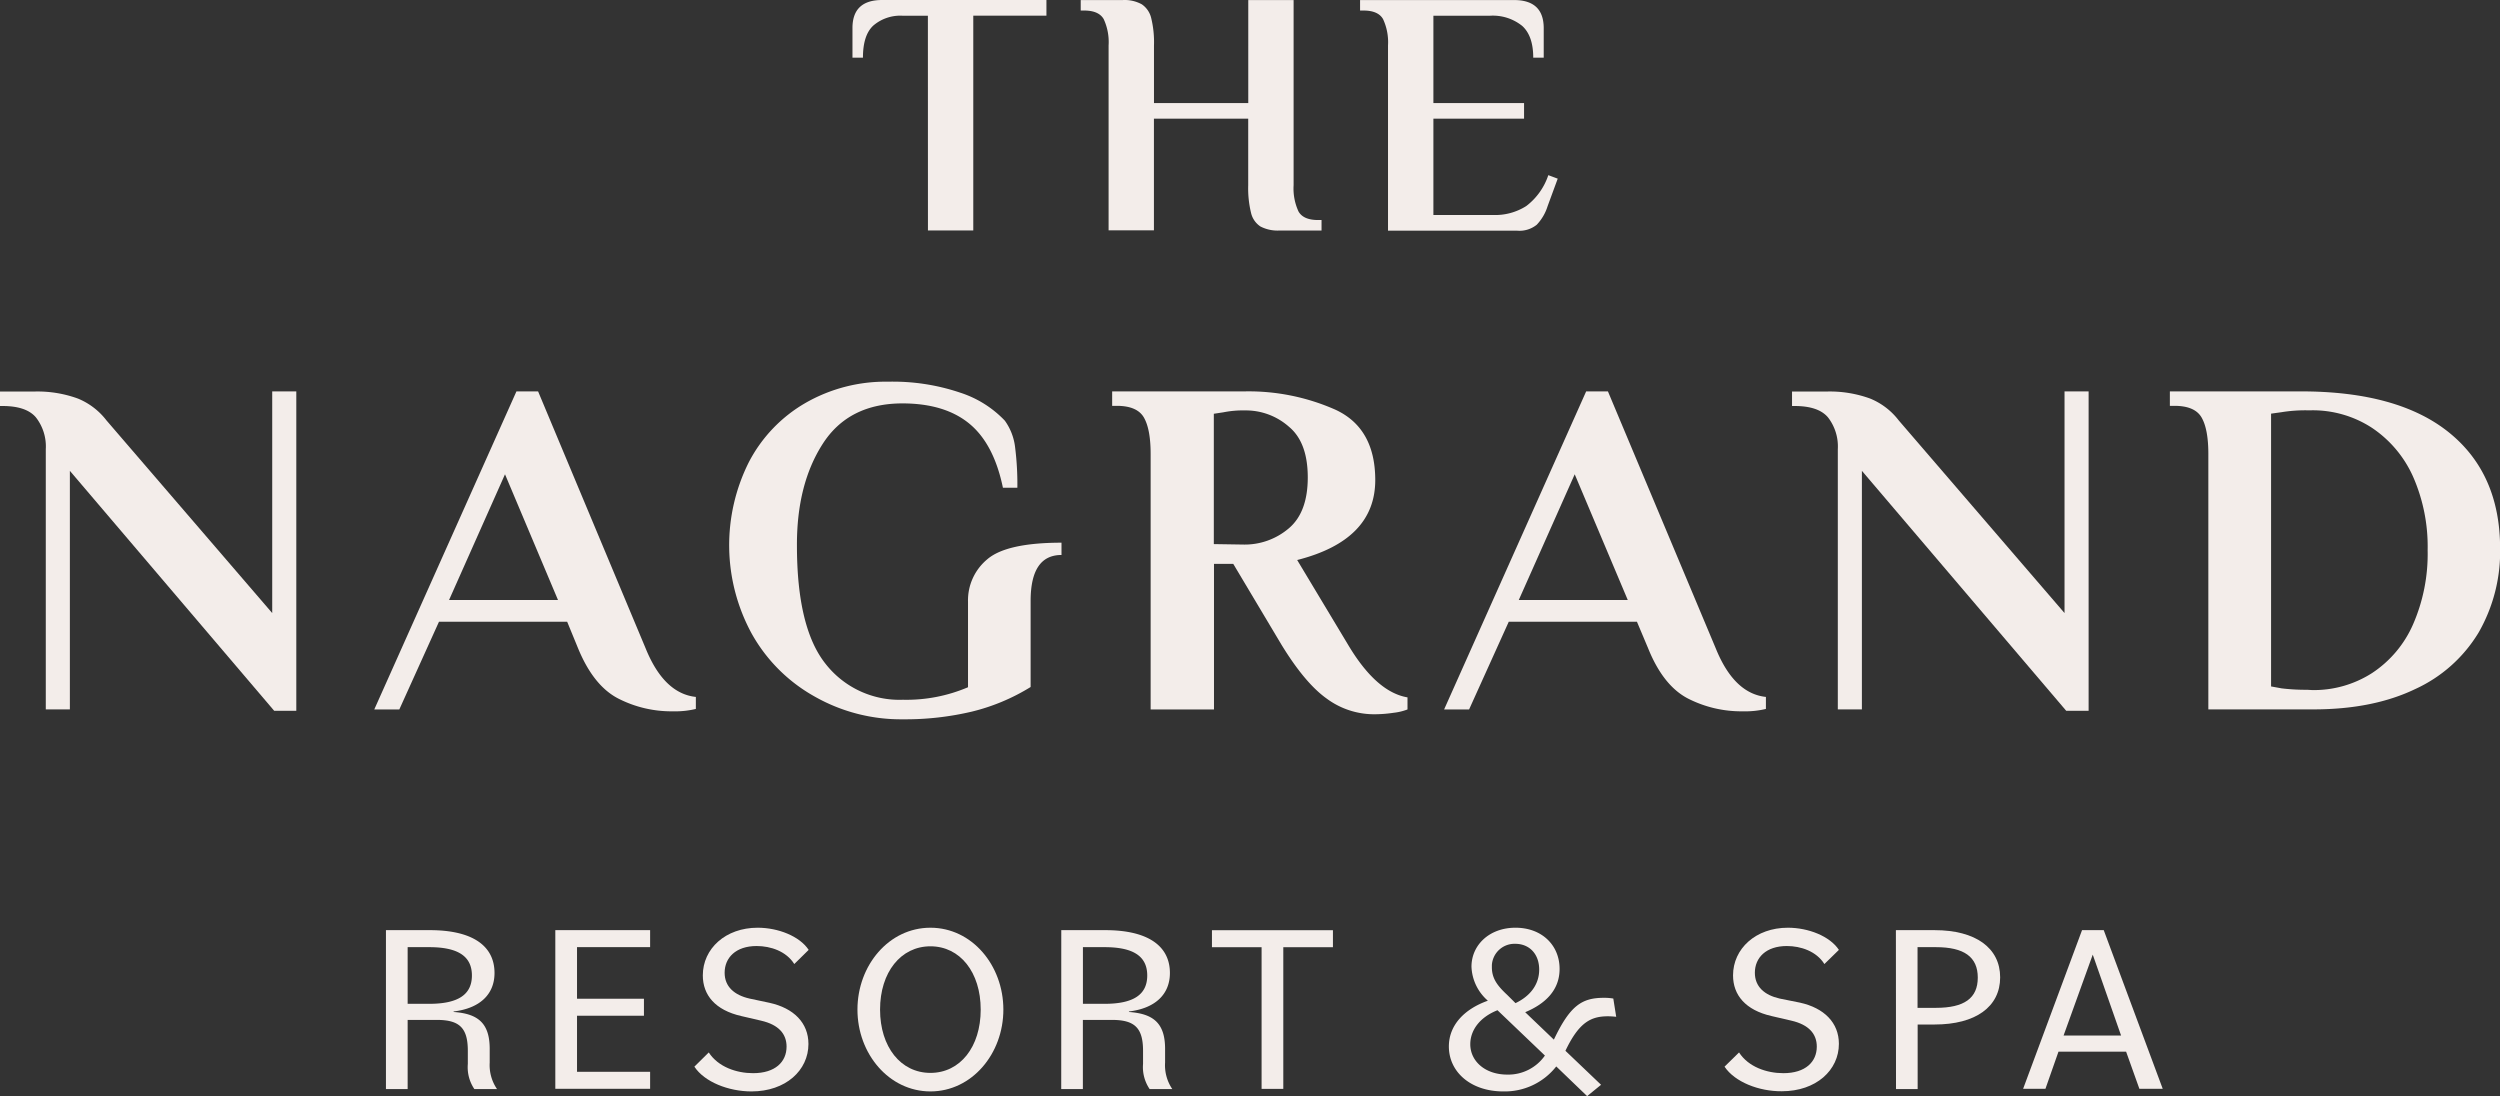 <svg id="Layer_1" data-name="Layer 1" xmlns="http://www.w3.org/2000/svg" viewBox="0 0 441.19 193.42">
<rect x="0" y="0" width="441.19" height="193.42" fill="#333333" stroke="none"/>
<defs>
<style>.cls-1{fill:#f3edea;}</style>
</defs>
<title>Nagrand logo cream</title>
<g id="Group_57" data-name="Group 57">
<g id="Group_1" data-name="Group 1">
<path id="Path_1" 
data-name="Path 1" 
class="cls-1" 
d="M474.69,370.15v42.1h-4.25V366.34a8.34,8.34,0,0,0-1.75-5.63c-1.16-1.36-3.14-2-5.91-2h-.42v-2.55h5.95a20.81,20.81,0,0,1,7.78,1.23,12.18,12.18,0,0,1,5.06,3.86l29.25,34V356.13h4.25V412.5h-3.9Z" transform="translate(-462.36 -287.06)"/><path id="Path_2" data-name="Path 2" class="cls-1" d="M571.46,410.33q-4.35-2.25-7.06-8.8l-1.95-4.75H539.83l-7,15.48h-4.42l25.09-56.13h3.82l19,45.4q3.23,7.92,8.84,8.52v2.12a15.47,15.47,0,0,1-4.07.42A20.56,20.56,0,0,1,571.46,410.33Zm-29.85-17.39h19.22l-9.35-22.18Z" transform="translate(-462.36 -287.06)"/><path id="Path_3" data-name="Path 3" class="cls-1" d="M606,409.91a28.71,28.71,0,0,1-11-11.06,32.64,32.64,0,0,1-.46-30.28,25.77,25.77,0,0,1,9.9-10.36,28.36,28.36,0,0,1,14.67-3.79,37.07,37.07,0,0,1,12.75,1.95,18.86,18.86,0,0,1,7.83,4.93,10,10,0,0,1,1.82,4.77,52,52,0,0,1,.39,7.06h-2.55q-1.6-7.74-5.92-11.3t-11.78-3.58q-9.51,0-14.1,7.14T603,383.33q0,14.55,5.06,20.89a16.55,16.55,0,0,0,13.64,6.33,27.65,27.65,0,0,0,11.49-2.21V393.21a9.42,9.42,0,0,1,3.4-7.45q3.4-2.92,13.1-2.93V385q-5.44,0-5.45,8.08v15.22a35.77,35.77,0,0,1-10.36,4.34A50.93,50.93,0,0,1,621.72,414,30.81,30.81,0,0,1,606,409.91Z" transform="translate(-462.36 -287.06)"/><path id="Path_4" data-name="Path 4" class="cls-1" d="M696.47,410.33q-3.84-2.74-8-9.56L680,386.57h-3.4v25.69H665.42V367.17q0-4.34-1.18-6.41t-4.77-2.08h-.84v-2.55H682.1a37.78,37.78,0,0,1,15.9,3.22q7.05,3.24,7.06,12.42,0,10.62-13.78,14.12l8.94,14.88q5,8.43,10.53,9.36v2.13a9.82,9.82,0,0,1-2.46.59,23.09,23.09,0,0,1-3.32.26A14.07,14.07,0,0,1,696.47,410.33Zm-14.8-27.17a12,12,0,0,0,8.12-2.85q3.36-2.83,3.36-9t-3.31-8.93a11.47,11.47,0,0,0-7.73-2.89,17.69,17.69,0,0,0-3.84.33l-1.7.26v23Z" transform="translate(-462.36 -287.06)"/><path id="Path_5" data-name="Path 5" class="cls-1" d="M760.24,410.33c-2.89-1.5-5.23-4.43-7-8.8l-2-4.75H728.62l-7,15.48h-4.41l25.07-56.13h3.84l19.05,45.4q3.22,7.92,8.83,8.52v2.12a15.59,15.59,0,0,1-4.08.42A20.68,20.68,0,0,1,760.24,410.33Zm-29.85-17.39h19.23l-9.36-22.18Z" transform="translate(-462.36 -287.06)"/><path id="Path_6" data-name="Path 6" class="cls-1" d="M790.94,370.15v42.1h-4.25V366.34a8.38,8.38,0,0,0-1.74-5.63c-1.16-1.36-3.13-2-5.9-2h-.44v-2.55h6a20.79,20.79,0,0,1,7.77,1.23,12.12,12.12,0,0,1,5.06,3.86l29.26,34V356.13h4.25V412.5H827Z" transform="translate(-462.36 -287.06)"/><path id="Path_7" data-name="Path 7" class="cls-1" d="M852.08,367.17q0-4.34-1.18-6.41t-4.77-2.08h-.84v-2.55h23.13q17.16,0,26.15,7.27t9,20.45a28.74,28.74,0,0,1-3.79,14.83,25.37,25.37,0,0,1-11.23,10q-7.42,3.56-17.89,3.57H852.08Zm18.29,41.67a19,19,0,0,0,10.6-3,19.73,19.73,0,0,0,7.23-8.58,31.06,31.06,0,0,0,2.58-13.1,30.63,30.63,0,0,0-2.58-13,20.33,20.33,0,0,0-7.28-8.62,19.12,19.12,0,0,0-10.72-3.07h-.68a26.19,26.19,0,0,0-4.51.33l-1.86.26v48.14l1.86.34a35.78,35.78,0,0,0,4.51.25Z" transform="translate(-462.36 -287.06)"/></g><g id="Group_2" data-name="Group 2"><path id="Path_8" data-name="Path 8" class="cls-1" d="M530.47,451.21h7.77c7.36,0,11.39,2.67,11.39,7.56,0,3.77-2.59,6.24-7.22,6.79v.09c4.25.3,6.37,1.92,6.37,6.5v2.43a7.47,7.47,0,0,0,1.29,4.67h-4a6.87,6.87,0,0,1-1.15-4.43V472.5c0-4.05-1.48-5.45-5.47-5.45H534.3v12.2h-3.83Zm3.83,3v10h3.81c5.06,0,7.53-1.6,7.53-5s-2.47-5-7.53-5Z" transform="translate(-462.36 -287.06)"/><path id="Path_9" data-name="Path 9" class="cls-1" d="M560.36,451.21h16.73v3h-12.9v9.1H576v3H564.19v9.9h12.9v3H560.36Z" transform="translate(-462.36 -287.06)"/><path id="Path_10" data-name="Path 10" class="cls-1" d="M584.9,475.3l2.54-2.51c1.66,2.56,4.89,3.66,7.82,3.66,3.92,0,5.91-2,5.91-4.69,0-2.2-1.35-3.86-4.51-4.58l-3.48-.81c-4.6-1.05-6.79-3.7-6.79-7.18,0-4.71,4-8.41,9.68-8.41,3.61,0,7.4,1.49,9,3.91l-2.54,2.5c-1.4-2.25-4.16-3.18-6.64-3.18-3.7,0-5.65,2.08-5.65,4.72,0,2.45,1.71,3.94,4.38,4.55l3.53.75c4.29.94,6.88,3.54,6.88,7.27,0,4.64-4,8.37-10.06,8.37C590.93,479.67,586.68,478,584.9,475.3Z" transform="translate(-462.36 -287.06)"/><path id="Path_11" data-name="Path 11" class="cls-1" d="M613.68,465.23c0-7.82,5.56-14.45,12.88-14.45s12.87,6.63,12.87,14.45-5.58,14.44-12.87,14.44S613.68,473.05,613.68,465.23Zm21.75,0c0-6.59-3.64-11.17-8.87-11.17s-8.89,4.58-8.89,11.17,3.65,11.17,8.89,11.17S635.43,471.82,635.43,465.23Z" transform="translate(-462.36 -287.06)"/><path id="Path_12" data-name="Path 12" class="cls-1" d="M649.65,451.21h7.78c7.34,0,11.39,2.67,11.39,7.56,0,3.77-2.6,6.24-7.23,6.79v.09c4.25.3,6.38,1.92,6.38,6.5v2.43a7.47,7.47,0,0,0,1.27,4.67h-4a6.88,6.88,0,0,1-1.16-4.43V472.5c0-4.05-1.49-5.45-5.48-5.45h-5.14v12.2h-3.82Zm3.82,3v10h3.83c5.06,0,7.52-1.6,7.52-5s-2.46-5-7.52-5Z" transform="translate(-462.36 -287.06)"/><path id="Path_13" data-name="Path 13" class="cls-1" d="M685,454.22h-8.76v-3h21.35v3h-8.76v25H685Z" transform="translate(-462.36 -287.06)"/><path id="Path_14" data-name="Path 14" class="cls-1" d="M737,475.26a11.54,11.54,0,0,1-9.35,4.41c-5.74,0-9.6-3.44-9.6-7.93,0-3.66,2.59-6.55,6.88-8.08a8.35,8.35,0,0,1-2.89-6c0-3.82,3.15-6.88,7.77-6.88s7.78,3.06,7.78,7.27c0,3.74-2.5,6.15-6.07,7.64l5.06,4.84c2.85-6,4.93-7.38,8.83-7.38a9.22,9.22,0,0,1,1.66.13l.51,3.22a13.93,13.93,0,0,0-1.45-.09c-3.05,0-5.13,1.1-7.51,6.09l6.29,6-2.46,2Zm-2-1.92-8.37-8c-3.11,1.23-4.8,3.52-4.8,6,0,3,2.63,5.36,6.53,5.36A7.89,7.89,0,0,0,735,473.34Zm-6.75-10.8,1.56,1.55c2.69-1.29,4.18-3.37,4.18-5.92,0-2.73-1.71-4.55-4.23-4.55a4,4,0,0,0-4.12,3.75c0,.14,0,.28,0,.41,0,2.09,1.15,3.37,2.6,4.76Z" transform="translate(-462.36 -287.06)"/><path id="Path_15" data-name="Path 15" class="cls-1" d="M766.7,475.3l2.56-2.51c1.65,2.56,4.89,3.66,7.82,3.66,3.9,0,5.9-2,5.9-4.69,0-2.2-1.36-3.86-4.49-4.58l-3.49-.81c-4.6-1.05-6.8-3.7-6.8-7.18,0-4.71,4-8.41,9.68-8.41,3.61,0,7.4,1.49,9,3.91l-2.56,2.5c-1.4-2.25-4.16-3.18-6.62-3.18-3.7,0-5.65,2.08-5.65,4.72,0,2.45,1.69,3.94,4.37,4.55L780,464c4.27.94,6.88,3.54,6.88,7.27,0,4.64-4,8.37-10.08,8.37C772.75,479.67,768.5,478,766.7,475.3Z" transform="translate(-462.36 -287.06)"/><path id="Path_16" data-name="Path 16" class="cls-1" d="M796.94,451.21h6.84c7.23,0,11.56,3.14,11.56,8.33s-4.33,8.32-11.56,8.32h-3v11.39h-3.82Zm3.82,3v10.71H804c5,0,7.39-1.69,7.39-5.34s-2.42-5.37-7.39-5.37Z" transform="translate(-462.36 -287.06)"/><path id="Path_17" data-name="Path 17" class="cls-1" d="M829.79,451.21h3.83l10.41,28h-4.12l-2.34-6.55H825.63l-2.3,6.55h-3.94Zm-3.26,18.6h10.15l-5-14.28Z" transform="translate(-462.36 -287.06)"/></g><g id="Group_3" data-name="Group 3"><path id="Path_18" data-name="Path 18" class="cls-1" d="M626.11,289.84h-4.38a7.32,7.32,0,0,0-5.26,1.74c-1.22,1.14-1.82,3-1.82,5.66H612.8V292q0-4.93,5.23-4.94h29v2.77H634.12v37.9h-8Z" transform="translate(-462.36 -287.06)"/><path id="Path_19" data-name="Path 19" class="cls-1" d="M658,295.09a9.65,9.65,0,0,0-.86-4.65c-.57-1-1.72-1.52-3.44-1.52h-.62v-1.85h7.4a6.31,6.31,0,0,1,3.38.75,4.07,4.07,0,0,1,1.66,2.43,17.9,17.9,0,0,1,.49,4.84v10.16h16.64V287.07h8v32.67a9.68,9.68,0,0,0,.87,4.65c.58,1,1.72,1.5,3.46,1.5h.6v1.85h-7.38a6.56,6.56,0,0,1-3.4-.71,3.93,3.93,0,0,1-1.66-2.4,18.35,18.35,0,0,1-.5-4.9V308H666v19.71h-8Z" transform="translate(-462.36 -287.06)"/><path id="Path_20" data-name="Path 20" class="cls-1" d="M707.31,295.09a9.66,9.66,0,0,0-.87-4.65c-.56-1-1.72-1.52-3.44-1.52h-.62v-1.85h27.17c3.49,0,5.23,1.65,5.24,4.94v5.23h-1.85c0-2.54-.64-4.42-1.94-5.6a8.26,8.26,0,0,0-5.77-1.8h-9.91v15.41h16V308h-16V325h10.53a10.2,10.2,0,0,0,5.86-1.58,11.35,11.35,0,0,0,3.89-5.45l1.66.62-1.79,4.87a8.34,8.34,0,0,1-1.91,3.26,4.85,4.85,0,0,1-3.46,1.05H707.31Z" 
transform="translate(-462.36 -287.06)"/>
</g>
</g>
</svg>